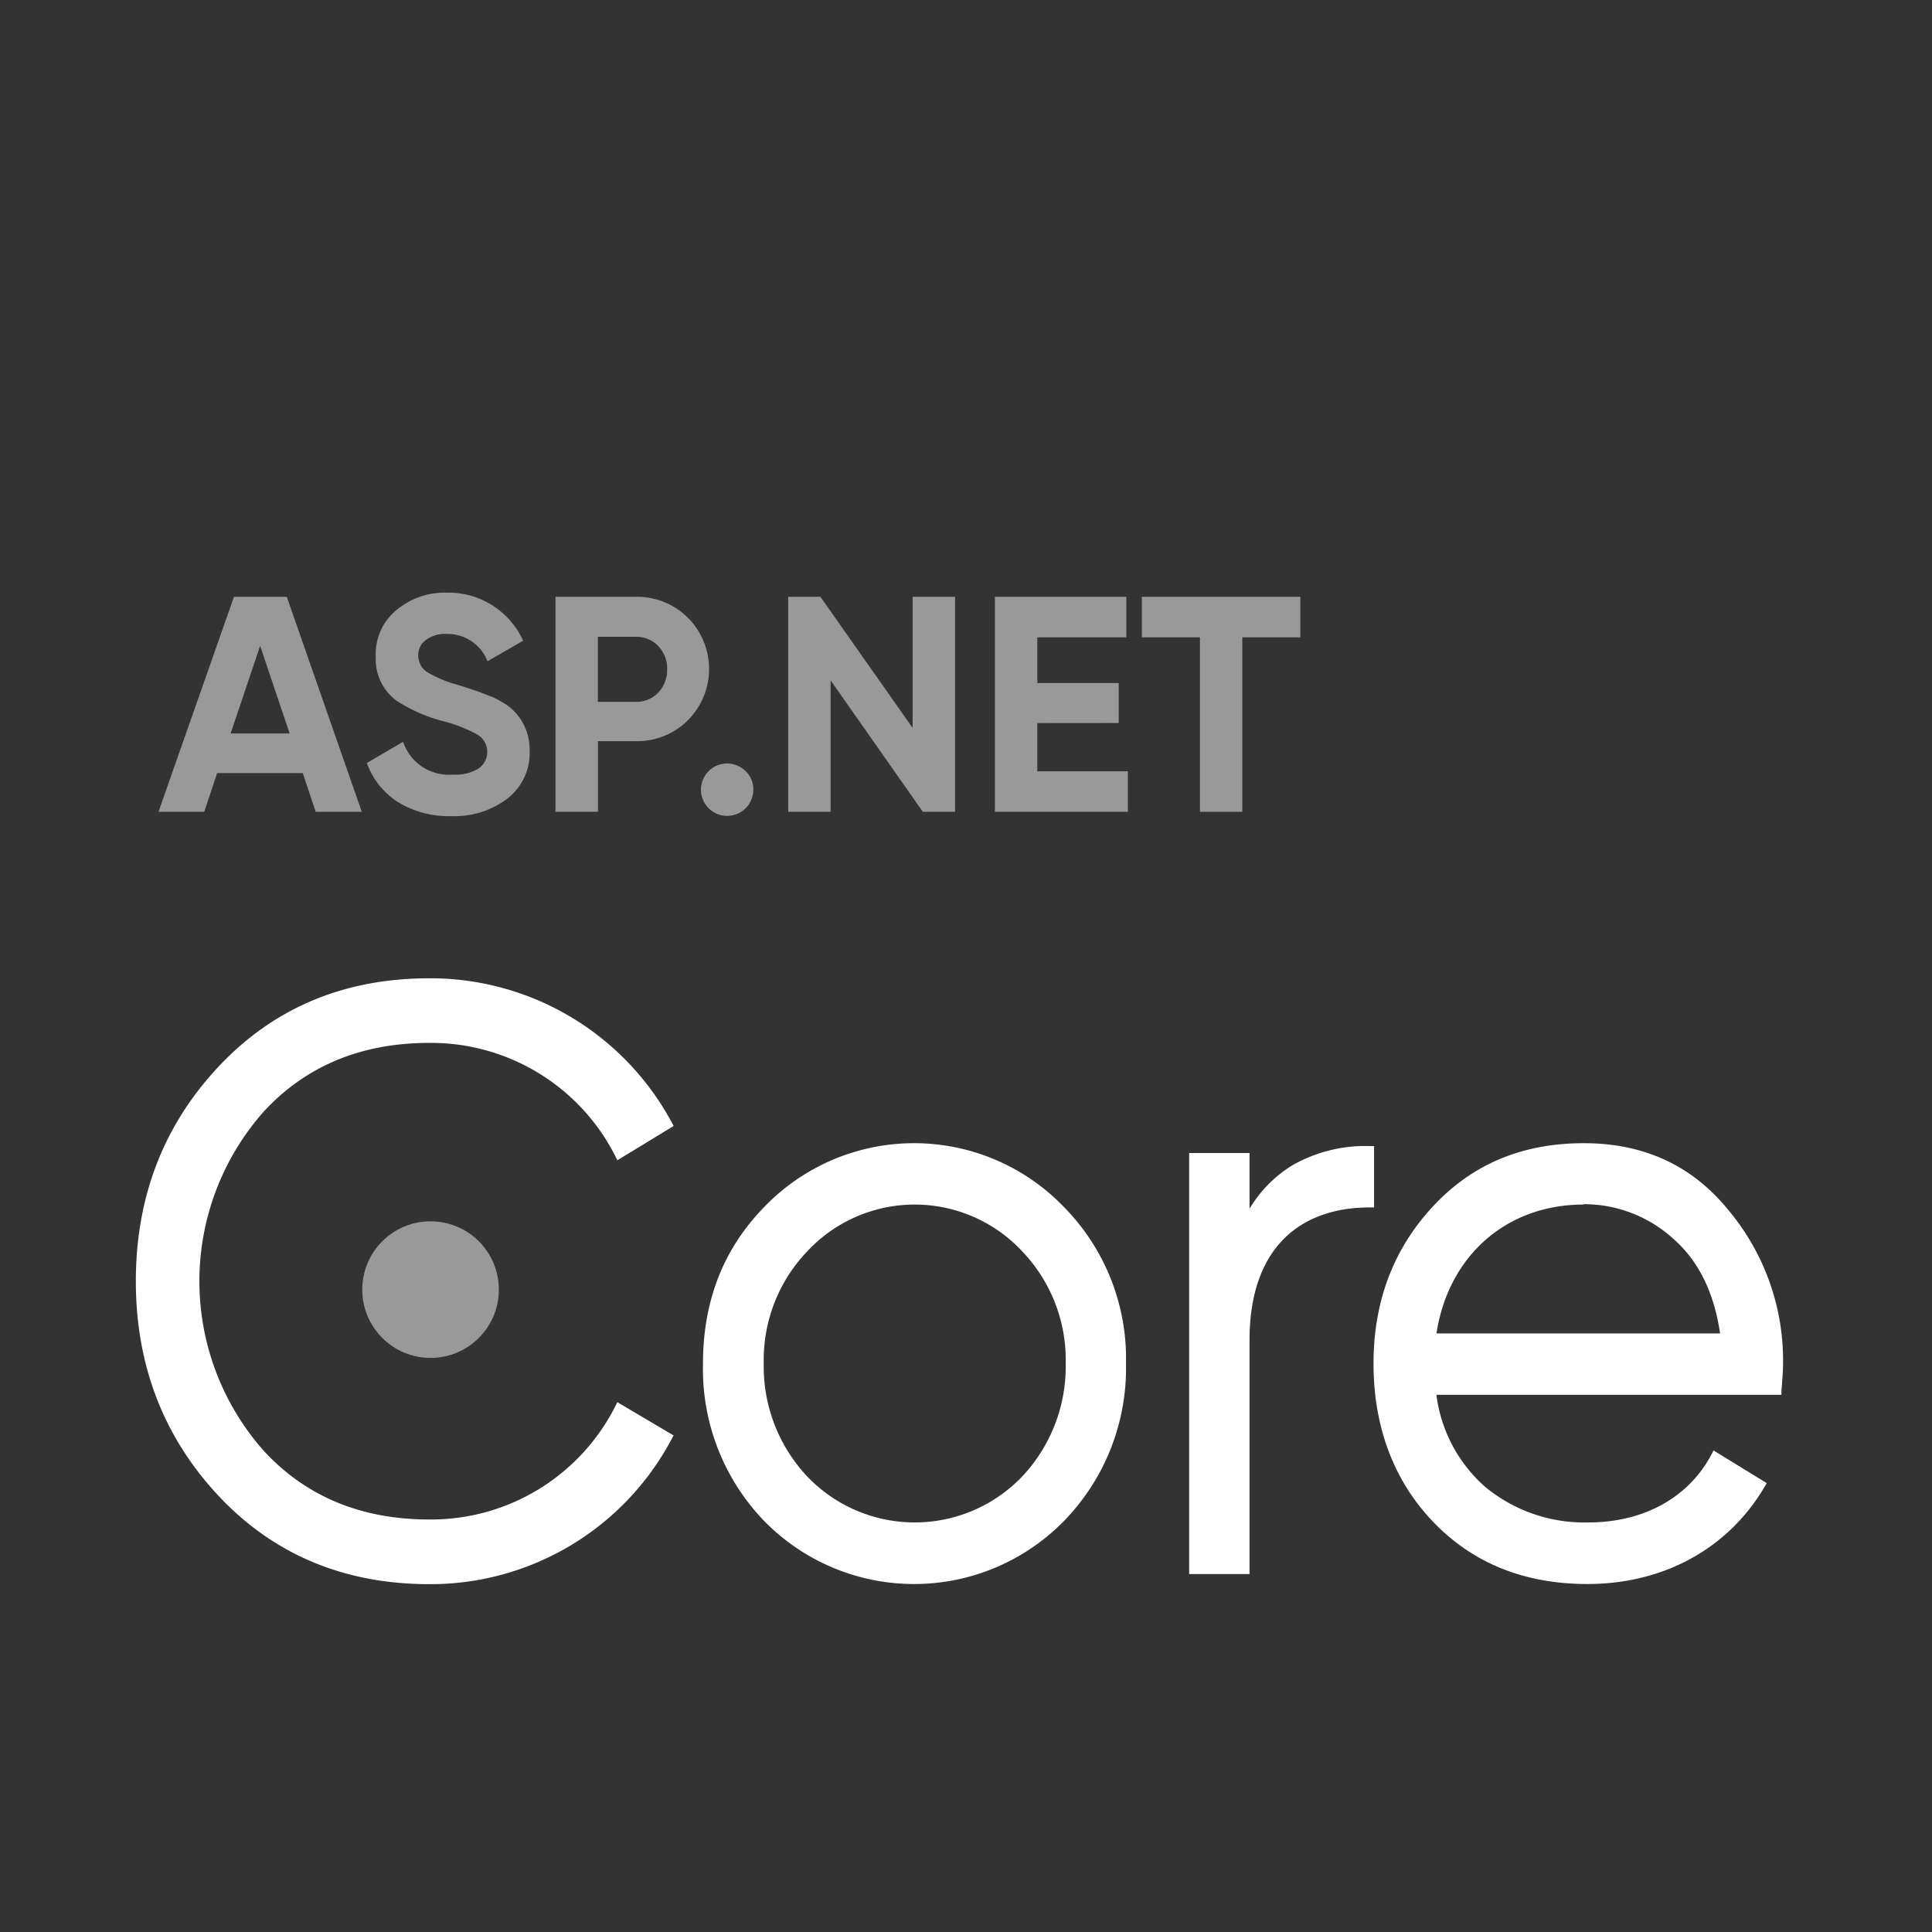 <svg id="Layer_1" data-name="Layer 1" xmlns="http://www.w3.org/2000/svg" viewBox="0 0 256 256"><rect x="0" y="0" width="256" height="256" fill="#333333" stroke="none"/><defs><style>.cls-1,.cls-3{opacity:0.5;}.cls-2,.cls-3{fill:#fff;}</style></defs><title>web development icons</title><g class="cls-1"><path class="cls-2" d="M47.94,107.57H41.83l-1.71-5.13H28.77l-1.71,5.13H21L31,79.08h7Zm-13.47-22L30.56,97.19h7.82Z"/><path class="cls-2" d="M59.8,108.14a12.75,12.75,0,0,1-7.08-1.87,10.22,10.22,0,0,1-4.11-5.17l4.8-2.81A6.4,6.4,0,0,0,60,102.64a5.89,5.89,0,0,0,3.42-.81,2.68,2.68,0,0,0-.2-4.52,19.93,19.93,0,0,0-4.8-1.83,21.18,21.18,0,0,1-5.9-2.65A6.84,6.84,0,0,1,49.79,87a7.52,7.52,0,0,1,2.73-6.15,9.89,9.89,0,0,1,6.63-2.32A10.87,10.87,0,0,1,69.32,84.9L64.6,87.62A5.69,5.69,0,0,0,59.15,84a4.24,4.24,0,0,0-2.73.81,2.43,2.43,0,0,0-1,2A2.66,2.66,0,0,0,56.5,89a16.46,16.46,0,0,0,4.31,1.79l2,.65q.53.16,1.83.69a7.92,7.92,0,0,1,1.79.85,7.16,7.16,0,0,1,2.69,2.52,7.5,7.5,0,0,1,1.06,4,7.62,7.62,0,0,1-2.89,6.27A11.53,11.53,0,0,1,59.8,108.14Z"/><path class="cls-2" d="M73.6,79.08H84.23a9.56,9.56,0,0,1,6.92,2.77,9.63,9.63,0,0,1,0,13.59,9.56,9.56,0,0,1-6.92,2.77h-5v9.36H73.6ZM79.22,93h5a4,4,0,0,0,3-1.22,4.36,4.36,0,0,0,1.18-3.09,4.27,4.27,0,0,0-1.18-3.09,4,4,0,0,0-3-1.22h-5Z"/><path class="cls-2" d="M99.82,104.64a3.47,3.47,0,1,1-1-2.44A3.33,3.33,0,0,1,99.82,104.64Z"/><path class="cls-2" d="M120.93,96.46V79.08h5.62v28.49h-4.27L110.06,90.15v17.42h-5.62V79.08h4.27Z"/><path class="cls-2" d="M137.45,95.81v6.39h12v5.37H131.83V79.08h17.42v5.37h-11.8v6.06h10.79v5.29Z"/><path class="cls-2" d="M151.3,79.08h21v5.37h-7.69v23.12H159V84.45H151.3Z"/></g><path class="cls-2" d="M89,190.67l.25-.47-.46-.27-6.47-3.83-.52-.31-.27.55a27.36,27.36,0,0,1-24.66,15c-8.94,0-16.3-3-21.93-9.11a33.88,33.88,0,0,1,0-44.93c5.62-6.1,13-9.11,21.93-9.11a27.36,27.36,0,0,1,24.66,15l.27.55.53-.32,6.47-3.94.46-.28-.25-.47a36.31,36.31,0,0,0-32.14-19.1c-11.21,0-20.55,3.88-27.87,11.66s-11,17.3-11,28.48,3.71,20.72,11,28.48,16.66,11.66,27.87,11.66A36.17,36.17,0,0,0,89,190.67Zm52,10.85h0a29,29,0,0,0,8.2-20.83,28.6,28.6,0,0,0-8.2-20.73,27.54,27.54,0,0,0-39.76,0c-5.44,5.58-8.09,12.5-8.09,20.73a29,29,0,0,0,8.09,20.83h0a27.79,27.79,0,0,0,39.76,0Zm-34-35.75h0a19.46,19.46,0,0,1,28.41,0h0a20.81,20.81,0,0,1,5.8,14.91,21.25,21.25,0,0,1-5.8,15,19.7,19.7,0,0,1-28.41,0,21.25,21.25,0,0,1-5.8-15A20.81,20.81,0,0,1,107,165.77Zm58.57-12.42v-.57h-8v55.79h8v-31c0-6.18,1.72-10.56,4.52-13.39s6.77-4.19,11.41-4.19h.57v-8.13h-.57a19.5,19.5,0,0,0-10.26,2.55,16.88,16.88,0,0,0-5.67,5.75ZM233.82,197l.28-.48-.47-.29-6.06-3.72-.52-.32-.28.54c-2.82,5.37-8.56,9-16.31,9a20.62,20.62,0,0,1-13.7-4.74,19.53,19.53,0,0,1-6.43-12.17h45.72l0-.52.06-.76c.08-1.08.15-2,.15-2.67A31,31,0,0,0,229,160.32c-4.81-5.93-11.24-8.84-19.13-8.84-8.19,0-14.81,2.79-20,8.38S182,172.36,182,180.69s2.65,15.47,7.88,20.94,12.07,8.26,20.46,8.26C220.68,209.89,229.12,205,233.82,197Zm-24-37.44a17.62,17.62,0,0,1,12,4.67c3.3,2.94,5.31,7.08,6.1,12.46H190.34C191.89,166.52,199.5,159.61,209.84,159.61Z"/><circle class="cls-3" cx="57.05" cy="170.88" r="9.05"/></svg>